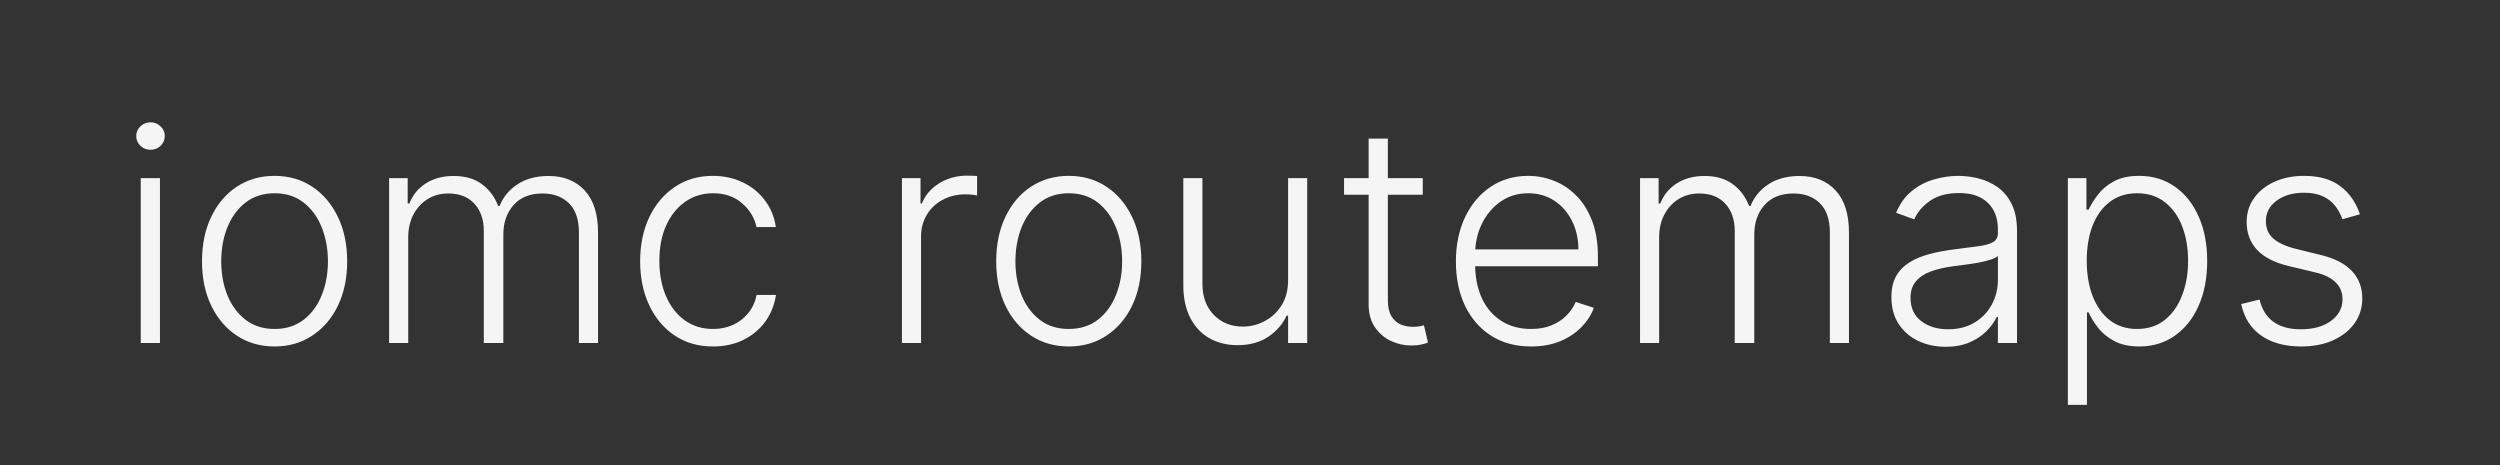 <svg width="430" height="80" viewBox="0 0 430 80" fill="none" xmlns="http://www.w3.org/2000/svg">
<rect x="0" y="0" width="430" height="80" fill="#333333" stroke="none"/>
<g clip-path="url(#clip0_15_11)">
<path d="M24.206 59V30.636H27.512V59H24.206ZM25.887 25.761C25.21 25.761 24.631 25.534 24.151 25.078C23.671 24.61 23.431 24.05 23.431 23.398C23.431 22.745 23.671 22.191 24.151 21.736C24.631 21.268 25.21 21.034 25.887 21.034C26.564 21.034 27.143 21.268 27.623 21.736C28.103 22.191 28.343 22.745 28.343 23.398C28.343 24.05 28.103 24.61 27.623 25.078C27.143 25.534 26.564 25.761 25.887 25.761ZM47.229 59.591C44.779 59.591 42.612 58.969 40.729 57.726C38.858 56.483 37.393 54.765 36.334 52.574C35.275 50.37 34.746 47.828 34.746 44.947C34.746 42.042 35.275 39.488 36.334 37.284C37.393 35.068 38.858 33.345 40.729 32.114C42.612 30.87 44.779 30.249 47.229 30.249C49.679 30.249 51.839 30.87 53.71 32.114C55.582 33.357 57.047 35.081 58.105 37.284C59.176 39.488 59.712 42.042 59.712 44.947C59.712 47.828 59.182 50.37 58.124 52.574C57.065 54.765 55.594 56.483 53.71 57.726C51.839 58.969 49.679 59.591 47.229 59.591ZM47.229 56.581C49.199 56.581 50.867 56.052 52.233 54.993C53.6 53.934 54.634 52.525 55.335 50.764C56.049 49.004 56.406 47.065 56.406 44.947C56.406 42.83 56.049 40.885 55.335 39.112C54.634 37.34 53.6 35.918 52.233 34.847C50.867 33.776 49.199 33.24 47.229 33.24C45.272 33.24 43.603 33.776 42.225 34.847C40.858 35.918 39.818 37.34 39.104 39.112C38.402 40.885 38.051 42.83 38.051 44.947C38.051 47.065 38.402 49.004 39.104 50.764C39.818 52.525 40.858 53.934 42.225 54.993C43.591 56.052 45.259 56.581 47.229 56.581ZM66.927 59V30.636H70.122V34.994H70.417C70.984 33.529 71.925 32.378 73.243 31.541C74.572 30.692 76.166 30.267 78.025 30.267C79.983 30.267 81.589 30.729 82.845 31.652C84.113 32.563 85.061 33.819 85.689 35.419H85.929C86.569 33.843 87.609 32.594 89.049 31.671C90.502 30.735 92.263 30.267 94.331 30.267C96.965 30.267 99.046 31.098 100.572 32.76C102.099 34.41 102.862 36.822 102.862 39.999V59H99.575V39.999C99.575 37.758 99.003 36.078 97.858 34.957C96.713 33.837 95.205 33.277 93.334 33.277C91.167 33.277 89.499 33.942 88.329 35.271C87.16 36.601 86.575 38.287 86.575 40.331V59H83.214V39.703C83.214 37.783 82.679 36.231 81.608 35.05C80.537 33.868 79.029 33.277 77.084 33.277C75.779 33.277 74.603 33.597 73.557 34.237C72.522 34.877 71.704 35.77 71.101 36.915C70.51 38.047 70.214 39.352 70.214 40.83V59H66.927ZM122.644 59.591C120.108 59.591 117.898 58.957 116.014 57.689C114.143 56.421 112.691 54.685 111.656 52.481C110.622 50.278 110.105 47.767 110.105 44.947C110.105 42.104 110.628 39.574 111.675 37.358C112.734 35.142 114.199 33.406 116.07 32.151C117.941 30.883 120.114 30.249 122.588 30.249C124.484 30.249 126.201 30.618 127.74 31.357C129.279 32.083 130.547 33.111 131.544 34.44C132.554 35.758 133.188 37.296 133.446 39.057H130.122C129.778 37.456 128.947 36.09 127.629 34.957C126.325 33.812 124.663 33.24 122.644 33.24C120.834 33.24 119.234 33.733 117.843 34.717C116.451 35.69 115.362 37.05 114.574 38.798C113.798 40.534 113.411 42.547 113.411 44.837C113.411 47.139 113.792 49.176 114.556 50.949C115.319 52.709 116.39 54.088 117.769 55.085C119.16 56.082 120.785 56.581 122.644 56.581C123.899 56.581 125.044 56.347 126.078 55.879C127.125 55.399 127.999 54.722 128.7 53.848C129.414 52.974 129.895 51.934 130.141 50.727H133.465C133.218 52.438 132.609 53.965 131.637 55.307C130.676 56.636 129.427 57.683 127.888 58.446C126.361 59.209 124.613 59.591 122.644 59.591ZM155.134 59V30.636H158.329V34.994H158.569C159.135 33.566 160.12 32.415 161.524 31.541C162.939 30.655 164.54 30.212 166.325 30.212C166.596 30.212 166.897 30.218 167.23 30.23C167.562 30.242 167.839 30.255 168.061 30.267V33.609C167.913 33.585 167.654 33.548 167.285 33.499C166.916 33.449 166.516 33.425 166.085 33.425C164.607 33.425 163.29 33.739 162.133 34.367C160.988 34.982 160.083 35.838 159.419 36.933C158.754 38.029 158.421 39.278 158.421 40.682V59H155.134ZM183.83 59.591C181.381 59.591 179.214 58.969 177.33 57.726C175.459 56.483 173.994 54.765 172.936 52.574C171.877 50.37 171.347 47.828 171.347 44.947C171.347 42.042 171.877 39.488 172.936 37.284C173.994 35.068 175.459 33.345 177.33 32.114C179.214 30.87 181.381 30.249 183.83 30.249C186.28 30.249 188.441 30.87 190.312 32.114C192.183 33.357 193.648 35.081 194.707 37.284C195.778 39.488 196.313 42.042 196.313 44.947C196.313 47.828 195.784 50.37 194.725 52.574C193.667 54.765 192.195 56.483 190.312 57.726C188.441 58.969 186.28 59.591 183.83 59.591ZM183.83 56.581C185.8 56.581 187.468 56.052 188.835 54.993C190.201 53.934 191.235 52.525 191.937 50.764C192.651 49.004 193.008 47.065 193.008 44.947C193.008 42.83 192.651 40.885 191.937 39.112C191.235 37.34 190.201 35.918 188.835 34.847C187.468 33.776 185.8 33.24 183.83 33.24C181.873 33.24 180.205 33.776 178.826 34.847C177.46 35.918 176.419 37.34 175.705 39.112C175.004 40.885 174.653 42.83 174.653 44.947C174.653 47.065 175.004 49.004 175.705 50.764C176.419 52.525 177.46 53.934 178.826 54.993C180.193 56.052 181.861 56.581 183.83 56.581ZM221.552 48.16V30.636H224.839V59H221.552V54.291H221.293C220.628 55.744 219.576 56.956 218.135 57.929C216.695 58.889 214.935 59.369 212.854 59.369C211.045 59.369 209.438 58.975 208.035 58.188C206.631 57.387 205.529 56.218 204.729 54.679C203.929 53.14 203.529 51.251 203.529 49.01V30.636H206.816V48.807C206.816 51.023 207.468 52.808 208.773 54.162C210.078 55.504 211.752 56.175 213.796 56.175C215.076 56.175 216.307 55.867 217.489 55.251C218.671 54.636 219.644 53.737 220.407 52.555C221.17 51.361 221.552 49.896 221.552 48.16ZM244.713 30.636V33.499H231.177V30.636H244.713ZM235.406 23.841H238.711V51.595C238.711 52.777 238.914 53.706 239.32 54.383C239.727 55.048 240.256 55.522 240.909 55.805C241.561 56.076 242.257 56.212 242.995 56.212C243.426 56.212 243.795 56.187 244.103 56.138C244.411 56.076 244.682 56.015 244.916 55.953L245.617 58.926C245.297 59.049 244.903 59.16 244.436 59.258C243.968 59.369 243.389 59.425 242.7 59.425C241.493 59.425 240.33 59.16 239.21 58.631C238.102 58.101 237.191 57.313 236.477 56.267C235.763 55.221 235.406 53.922 235.406 52.371V23.841ZM263.34 59.591C260.693 59.591 258.403 58.975 256.471 57.744C254.538 56.501 253.042 54.784 251.983 52.592C250.937 50.389 250.414 47.853 250.414 44.984C250.414 42.128 250.937 39.592 251.983 37.376C253.042 35.148 254.501 33.406 256.36 32.151C258.231 30.883 260.392 30.249 262.841 30.249C264.38 30.249 265.864 30.532 267.292 31.098C268.72 31.652 270 32.508 271.133 33.665C272.278 34.81 273.182 36.256 273.847 38.004C274.512 39.74 274.844 41.796 274.844 44.172V45.797H252.685V42.898H271.483C271.483 41.076 271.114 39.438 270.376 37.986C269.649 36.521 268.634 35.364 267.329 34.514C266.036 33.665 264.54 33.24 262.841 33.24C261.044 33.24 259.462 33.72 258.096 34.68C256.729 35.641 255.658 36.909 254.883 38.484C254.119 40.06 253.732 41.784 253.719 43.655V45.391C253.719 47.644 254.107 49.613 254.883 51.3C255.671 52.974 256.785 54.273 258.225 55.196C259.665 56.119 261.37 56.581 263.34 56.581C264.682 56.581 265.858 56.372 266.867 55.953C267.889 55.535 268.744 54.974 269.434 54.273C270.135 53.559 270.665 52.777 271.022 51.928L274.143 52.943C273.712 54.137 273.004 55.239 272.019 56.249C271.046 57.258 269.828 58.071 268.363 58.686C266.91 59.289 265.236 59.591 263.34 59.591ZM282.088 59V30.636H285.282V34.994H285.578C286.144 33.529 287.086 32.378 288.403 31.541C289.732 30.692 291.327 30.267 293.186 30.267C295.143 30.267 296.749 30.729 298.005 31.652C299.273 32.563 300.221 33.819 300.849 35.419H301.089C301.729 33.843 302.769 32.594 304.21 31.671C305.662 30.735 307.423 30.267 309.491 30.267C312.125 30.267 314.206 31.098 315.732 32.76C317.259 34.41 318.022 36.822 318.022 39.999V59H314.735V39.999C314.735 37.758 314.163 36.078 313.018 34.957C311.873 33.837 310.365 33.277 308.494 33.277C306.327 33.277 304.659 33.942 303.49 35.271C302.32 36.601 301.735 38.287 301.735 40.331V59H298.374V39.703C298.374 37.783 297.839 36.231 296.768 35.05C295.697 33.868 294.189 33.277 292.244 33.277C290.939 33.277 289.763 33.597 288.717 34.237C287.683 34.877 286.864 35.77 286.261 36.915C285.67 38.047 285.374 39.352 285.374 40.83V59H282.088ZM334.646 59.646C332.935 59.646 331.372 59.314 329.956 58.649C328.54 57.972 327.414 56.999 326.577 55.731C325.739 54.451 325.321 52.9 325.321 51.078C325.321 49.675 325.586 48.493 326.115 47.533C326.644 46.572 327.395 45.785 328.368 45.169C329.34 44.553 330.491 44.067 331.821 43.71C333.15 43.353 334.615 43.076 336.216 42.879C337.804 42.682 339.146 42.51 340.241 42.362C341.349 42.215 342.193 41.981 342.771 41.66C343.35 41.34 343.639 40.823 343.639 40.109V39.445C343.639 37.512 343.06 35.992 341.903 34.883C340.758 33.763 339.109 33.203 336.954 33.203C334.911 33.203 333.243 33.653 331.95 34.551C330.67 35.45 329.771 36.508 329.254 37.727L326.133 36.601C326.773 35.05 327.66 33.812 328.792 32.889C329.925 31.954 331.193 31.283 332.596 30.876C334 30.458 335.422 30.249 336.862 30.249C337.945 30.249 339.072 30.39 340.241 30.673C341.423 30.956 342.519 31.449 343.528 32.151C344.538 32.84 345.356 33.806 345.984 35.05C346.612 36.281 346.926 37.844 346.926 39.74V59H343.639V54.513H343.436C343.042 55.35 342.457 56.162 341.682 56.95C340.906 57.738 339.934 58.385 338.764 58.889C337.595 59.394 336.222 59.646 334.646 59.646ZM335.089 56.636C336.837 56.636 338.352 56.249 339.632 55.473C340.912 54.697 341.897 53.669 342.586 52.389C343.288 51.097 343.639 49.675 343.639 48.124V44.024C343.393 44.258 342.98 44.467 342.402 44.652C341.836 44.837 341.177 45.003 340.426 45.151C339.687 45.286 338.949 45.403 338.21 45.501C337.471 45.6 336.807 45.686 336.216 45.76C334.615 45.957 333.249 46.265 332.116 46.683C330.984 47.102 330.116 47.68 329.513 48.419C328.909 49.145 328.608 50.081 328.608 51.226C328.608 52.949 329.223 54.285 330.454 55.233C331.685 56.169 333.23 56.636 335.089 56.636ZM355.67 69.636V30.636H358.864V36.047H359.252C359.646 35.197 360.188 34.33 360.877 33.443C361.566 32.544 362.477 31.787 363.61 31.172C364.755 30.556 366.195 30.249 367.931 30.249C370.27 30.249 372.314 30.864 374.062 32.095C375.822 33.314 377.189 35.025 378.161 37.229C379.146 39.42 379.638 41.974 379.638 44.892C379.638 47.822 379.146 50.389 378.161 52.592C377.189 54.796 375.822 56.513 374.062 57.744C372.314 58.975 370.282 59.591 367.968 59.591C366.257 59.591 364.823 59.283 363.665 58.668C362.52 58.052 361.591 57.295 360.877 56.396C360.175 55.485 359.634 54.599 359.252 53.737H358.956V69.636H355.67ZM358.92 44.837C358.92 47.126 359.258 49.158 359.935 50.93C360.625 52.691 361.609 54.076 362.89 55.085C364.182 56.082 365.746 56.581 367.58 56.581C369.464 56.581 371.052 56.064 372.344 55.03C373.649 53.983 374.64 52.574 375.317 50.801C376.007 49.028 376.351 47.04 376.351 44.837C376.351 42.658 376.013 40.694 375.336 38.946C374.671 37.198 373.686 35.813 372.381 34.791C371.076 33.757 369.476 33.24 367.58 33.24C365.733 33.24 364.164 33.739 362.871 34.736C361.579 35.721 360.594 37.087 359.917 38.835C359.252 40.571 358.92 42.572 358.92 44.837ZM405.906 36.859L402.896 37.709C402.601 36.859 402.182 36.09 401.64 35.401C401.099 34.711 400.391 34.163 399.517 33.757C398.655 33.351 397.584 33.148 396.304 33.148C394.383 33.148 392.808 33.603 391.577 34.514C390.345 35.425 389.73 36.601 389.73 38.041C389.73 39.26 390.148 40.251 390.986 41.014C391.835 41.765 393.14 42.362 394.9 42.805L399.184 43.858C401.56 44.437 403.339 45.354 404.521 46.609C405.715 47.865 406.312 49.441 406.312 51.337C406.312 52.937 405.869 54.359 404.983 55.602C404.096 56.846 402.859 57.824 401.271 58.538C399.695 59.24 397.867 59.591 395.787 59.591C393.017 59.591 390.733 58.969 388.936 57.726C387.139 56.47 385.988 54.66 385.483 52.297L388.64 51.521C389.047 53.208 389.841 54.482 391.023 55.344C392.217 56.206 393.786 56.636 395.731 56.636C397.91 56.636 399.652 56.15 400.957 55.178C402.262 54.193 402.915 52.962 402.915 51.484C402.915 50.34 402.533 49.379 401.77 48.604C401.006 47.816 399.849 47.237 398.298 46.868L393.663 45.76C391.201 45.169 389.379 44.233 388.197 42.953C387.015 41.673 386.425 40.085 386.425 38.189C386.425 36.626 386.849 35.253 387.699 34.071C388.548 32.877 389.718 31.941 391.207 31.264C392.697 30.587 394.396 30.249 396.304 30.249C398.901 30.249 400.976 30.84 402.527 32.021C404.09 33.191 405.217 34.803 405.906 36.859Z" fill="#F5F5F5"/>
</g>
<defs>
<clipPath id="clip0_15_11">
<rect width="430" height="80" fill="white"/>
</clipPath>
</defs>
</svg>
